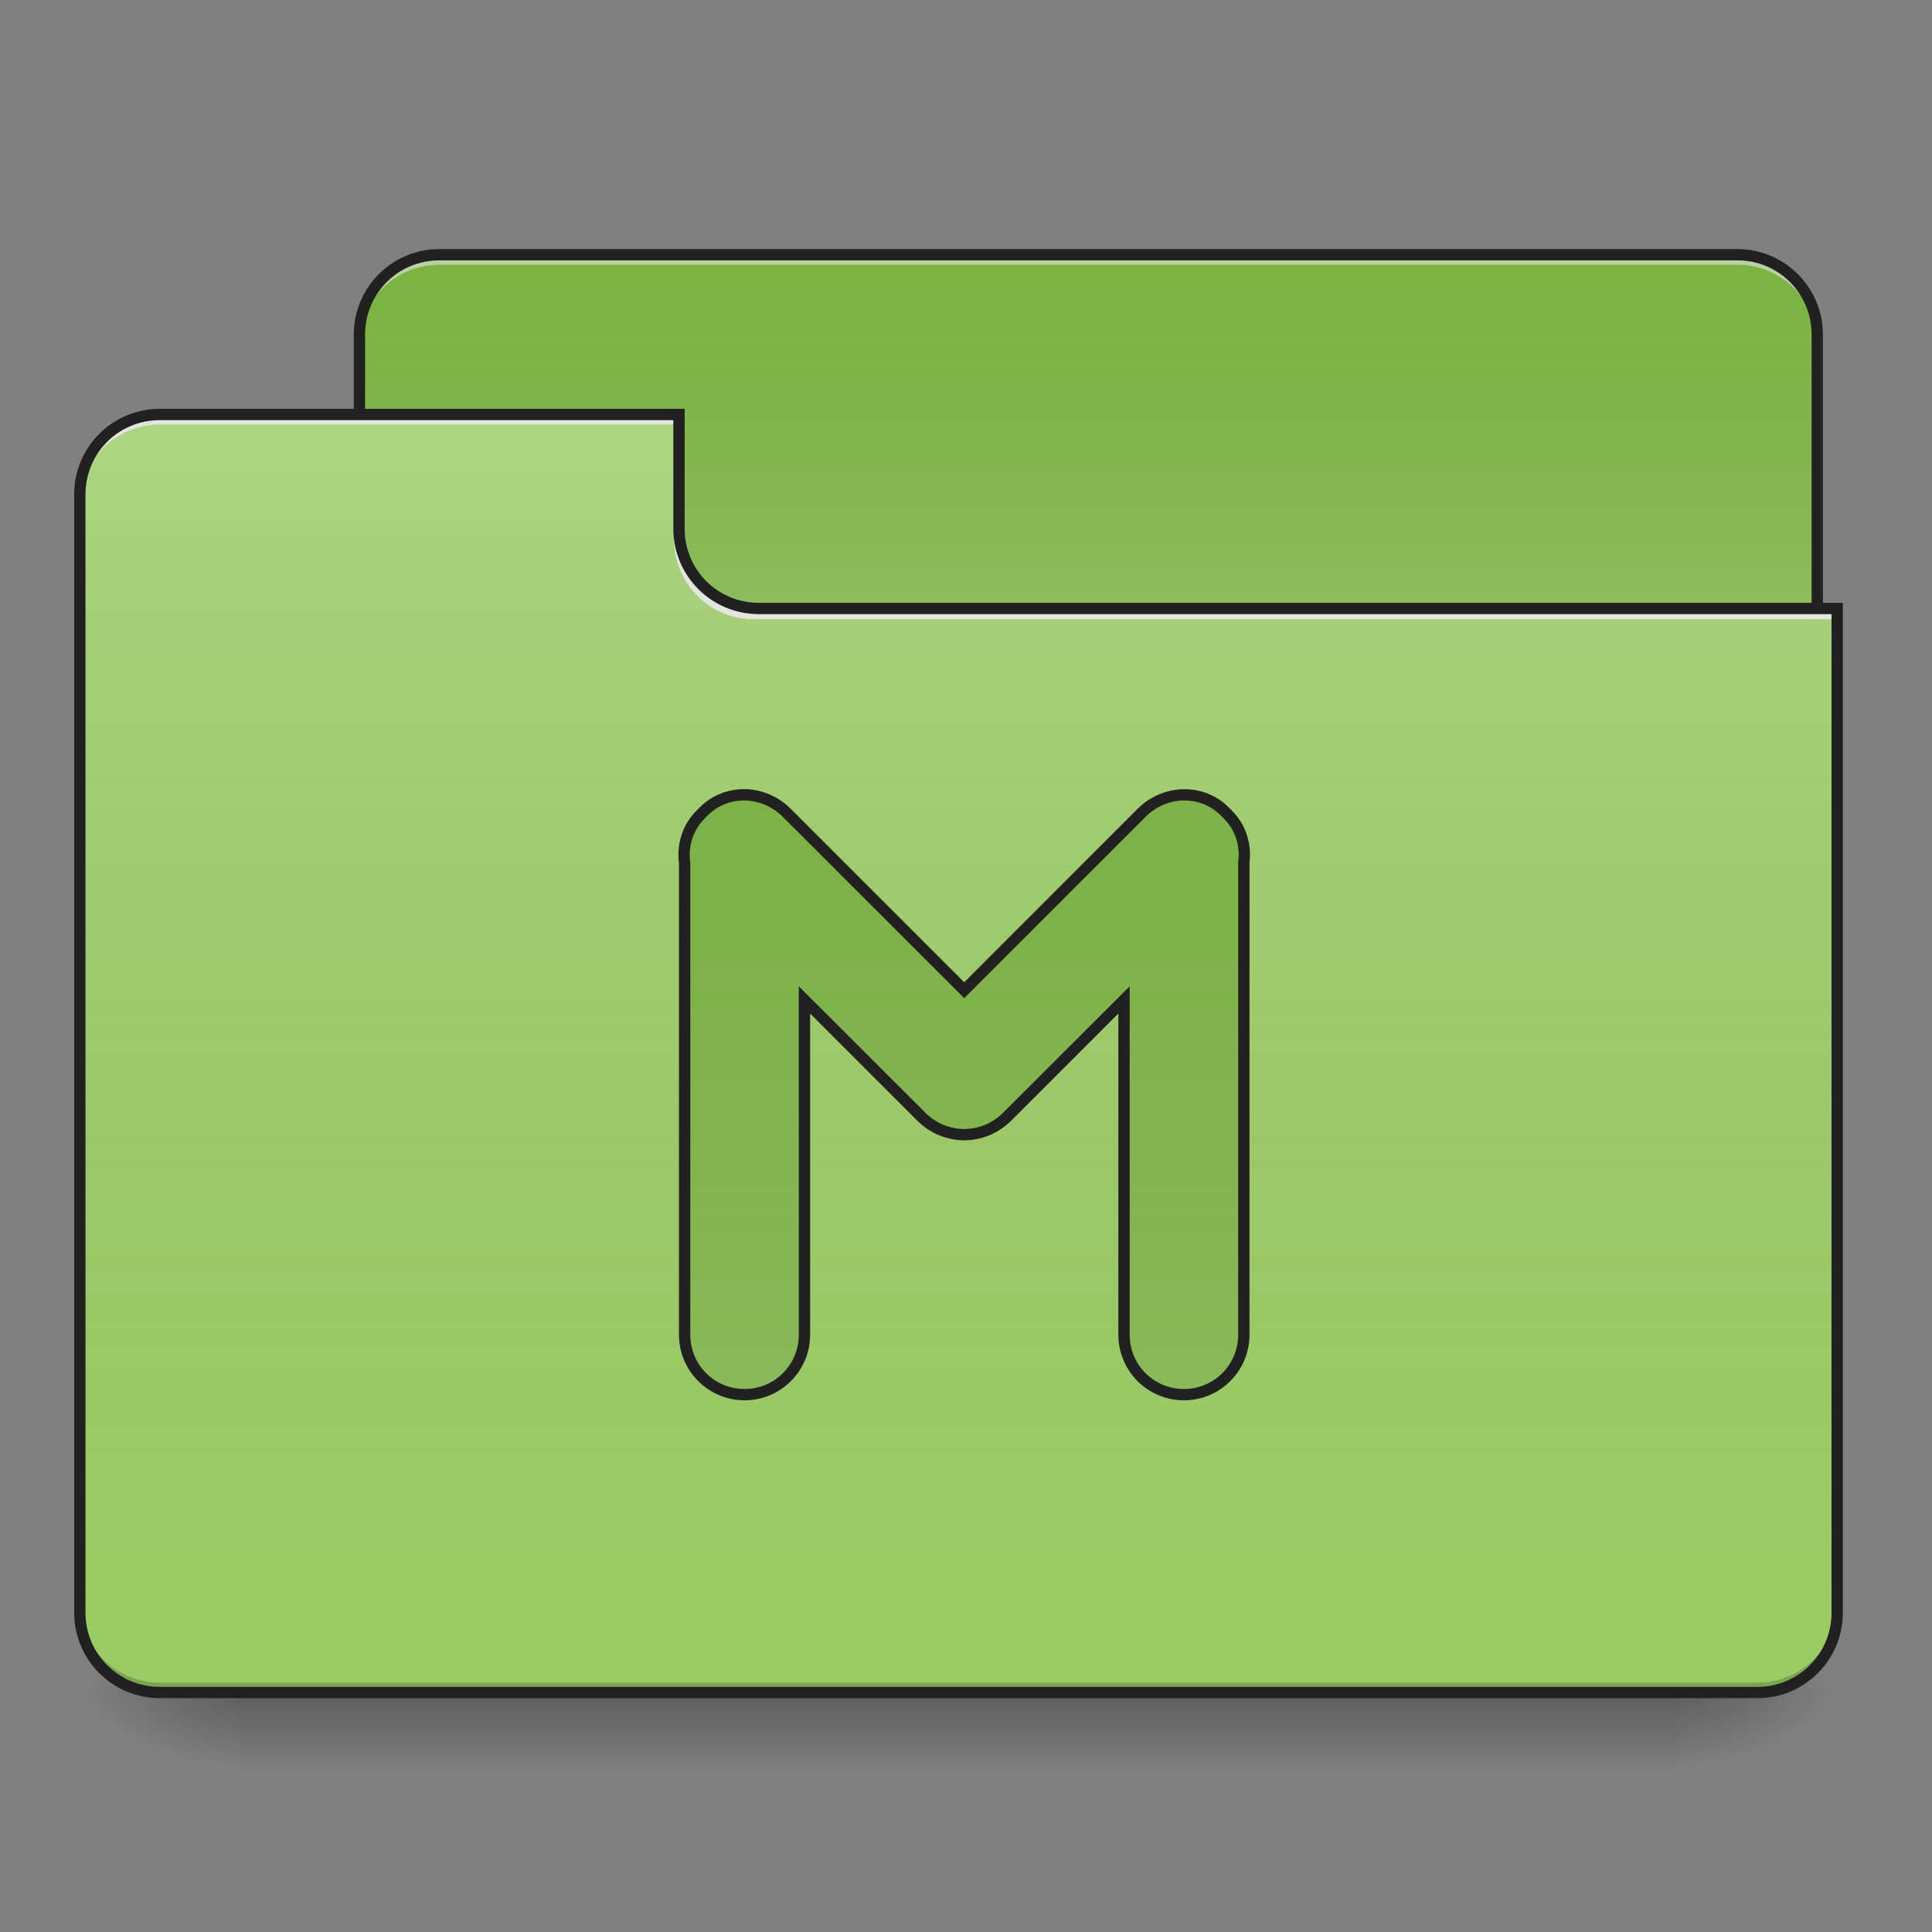 <?xml version="1.0" encoding="UTF-8"?>
<svg xmlns="http://www.w3.org/2000/svg" xmlns:xlink="http://www.w3.org/1999/xlink" width="64px" height="64px" viewBox="0 0 64 64" version="1.1">
<rect x="0" y="0" width="64" height="64" fill="#808080" stroke="none"/>
<defs>
<linearGradient id="linear0" gradientUnits="userSpaceOnUse" x1="254" y1="233.5" x2="254" y2="254.667" gradientTransform="matrix(0.125,0,0,0.125,-0,26.878)">
<stop offset="0" style="stop-color:rgb(0%,0%,0%);stop-opacity:0.275;"/>
<stop offset="1" style="stop-color:rgb(0%,0%,0%);stop-opacity:0;"/>
</linearGradient>
<radialGradient id="radial0" gradientUnits="userSpaceOnUse" cx="450.909" cy="189.579" fx="450.909" fy="189.579" r="21.167" gradientTransform="matrix(0,-0.156,-0.281,-0,108.23,127.191)">
<stop offset="0" style="stop-color:rgb(0%,0%,0%);stop-opacity:0.314;"/>
<stop offset="0.222" style="stop-color:rgb(0%,0%,0%);stop-opacity:0.275;"/>
<stop offset="1" style="stop-color:rgb(0%,0%,0%);stop-opacity:0;"/>
</radialGradient>
<radialGradient id="radial1" gradientUnits="userSpaceOnUse" cx="450.909" cy="189.579" fx="450.909" fy="189.579" r="21.167" gradientTransform="matrix(-0,0.156,0.281,0,-44.724,-15.055)">
<stop offset="0" style="stop-color:rgb(0%,0%,0%);stop-opacity:0.314;"/>
<stop offset="0.222" style="stop-color:rgb(0%,0%,0%);stop-opacity:0.275;"/>
<stop offset="1" style="stop-color:rgb(0%,0%,0%);stop-opacity:0;"/>
</radialGradient>
<radialGradient id="radial2" gradientUnits="userSpaceOnUse" cx="450.909" cy="189.579" fx="450.909" fy="189.579" r="21.167" gradientTransform="matrix(-0,-0.156,0.281,-0,-44.724,127.191)">
<stop offset="0" style="stop-color:rgb(0%,0%,0%);stop-opacity:0.314;"/>
<stop offset="0.222" style="stop-color:rgb(0%,0%,0%);stop-opacity:0.275;"/>
<stop offset="1" style="stop-color:rgb(0%,0%,0%);stop-opacity:0;"/>
</radialGradient>
<radialGradient id="radial3" gradientUnits="userSpaceOnUse" cx="450.909" cy="189.579" fx="450.909" fy="189.579" r="21.167" gradientTransform="matrix(0,0.156,-0.281,0,108.23,-15.055)">
<stop offset="0" style="stop-color:rgb(0%,0%,0%);stop-opacity:0.314;"/>
<stop offset="0.222" style="stop-color:rgb(0%,0%,0%);stop-opacity:0.275;"/>
<stop offset="1" style="stop-color:rgb(0%,0%,0%);stop-opacity:0;"/>
</radialGradient>
<linearGradient id="linear1" gradientUnits="userSpaceOnUse" x1="254" y1="-147.5" x2="254" y2="-31.083" gradientTransform="matrix(0.125,0,0,0.125,0,26.878)">
<stop offset="0" style="stop-color:rgb(64.314%,64.314%,64.314%);stop-opacity:0;"/>
<stop offset="1" style="stop-color:rgb(100%,100%,100%);stop-opacity:0.196;"/>
</linearGradient>
<linearGradient id="linear2" gradientUnits="userSpaceOnUse" x1="254" y1="233.5" x2="254" y2="-105.167" gradientTransform="matrix(0.125,0,0,0.125,-0,26.878)">
<stop offset="0" style="stop-color:rgb(34.51%,34.51%,34.51%);stop-opacity:0;"/>
<stop offset="1" style="stop-color:rgb(98.039%,98.039%,98.039%);stop-opacity:0.196;"/>
</linearGradient>
<linearGradient id="linear3" gradientUnits="userSpaceOnUse" x1="254" y1="-147.5" x2="254" y2="233.5" gradientTransform="matrix(0.125,0,0,0.125,0,26.878)">
<stop offset="0" style="stop-color:rgb(34.51%,34.51%,34.51%);stop-opacity:0;"/>
<stop offset="1" style="stop-color:rgb(98.039%,98.039%,98.039%);stop-opacity:0.196;"/>
</linearGradient>
</defs>
<g id="surface1">
<path style=" stroke:none;fill-rule:nonzero;fill:url(#linear0);" d="M 7.938 56.066 L 55.566 56.066 L 55.566 58.715 L 7.938 58.715 Z M 7.938 56.066 "/>
<path style=" stroke:none;fill-rule:nonzero;fill:url(#radial0);" d="M 55.566 56.066 L 60.859 56.066 L 60.859 53.422 L 55.566 53.422 Z M 55.566 56.066 "/>
<path style=" stroke:none;fill-rule:nonzero;fill:url(#radial1);" d="M 7.938 56.066 L 2.645 56.066 L 2.645 58.715 L 7.938 58.715 Z M 7.938 56.066 "/>
<path style=" stroke:none;fill-rule:nonzero;fill:url(#radial2);" d="M 7.938 56.066 L 2.645 56.066 L 2.645 53.422 L 7.938 53.422 Z M 7.938 56.066 "/>
<path style=" stroke:none;fill-rule:nonzero;fill:url(#radial3);" d="M 55.566 56.066 L 60.859 56.066 L 60.859 58.715 L 55.566 58.715 Z M 55.566 56.066 "/>
<path style=" stroke:none;fill-rule:nonzero;fill:rgb(48.627%,70.196%,25.882%);fill-opacity:1;" d="M 14.555 8.438 L 57.551 8.438 C 59.016 8.438 60.199 9.621 60.199 11.086 L 60.199 21.008 C 60.199 22.469 59.016 23.652 57.551 23.652 L 14.555 23.652 C 13.094 23.652 11.906 22.469 11.906 21.008 L 11.906 11.086 C 11.906 9.621 13.094 8.438 14.555 8.438 Z M 14.555 8.438 "/>
<path style=" stroke:none;fill-rule:nonzero;fill:url(#linear1);" d="M 14.555 8.438 L 57.551 8.438 C 59.016 8.438 60.199 9.621 60.199 11.086 L 60.199 21.008 C 60.199 22.469 59.016 23.652 57.551 23.652 L 14.555 23.652 C 13.094 23.652 11.906 22.469 11.906 21.008 L 11.906 11.086 C 11.906 9.621 13.094 8.438 14.555 8.438 Z M 14.555 8.438 "/>
<path style=" stroke:none;fill-rule:nonzero;fill:rgb(90.196%,90.196%,90.196%);fill-opacity:0.588;" d="M 14.555 8.438 C 13.086 8.438 11.906 9.617 11.906 11.086 L 11.906 11.414 C 11.906 9.949 13.086 8.77 14.555 8.77 L 57.551 8.77 C 59.02 8.77 60.199 9.949 60.199 11.414 L 60.199 11.086 C 60.199 9.617 59.02 8.438 57.551 8.438 Z M 14.555 8.438 "/>
<path style=" stroke:none;fill-rule:nonzero;fill:rgb(12.941%,12.941%,12.941%);fill-opacity:1;" d="M 14.555 8.25 C 12.988 8.25 11.719 9.52 11.719 11.086 L 11.719 21.008 C 11.719 22.574 12.988 23.84 14.555 23.84 L 57.551 23.84 C 59.117 23.84 60.387 22.574 60.387 21.008 L 60.387 11.086 C 60.387 9.52 59.117 8.25 57.551 8.25 Z M 14.555 8.625 L 57.551 8.625 C 58.918 8.625 60.012 9.719 60.012 11.086 L 60.012 21.008 C 60.012 22.371 58.918 23.465 57.551 23.465 L 14.555 23.465 C 13.188 23.465 12.094 22.371 12.094 21.008 L 12.094 11.086 C 12.094 9.719 13.188 8.625 14.555 8.625 Z M 14.555 8.625 "/>
<path style=" stroke:none;fill-rule:nonzero;fill:rgb(61.176%,80%,39.608%);fill-opacity:1;" d="M 5.293 13.73 C 3.828 13.73 2.645 14.91 2.645 16.375 L 2.645 53.422 C 2.645 54.887 3.828 56.066 5.293 56.066 L 58.215 56.066 C 59.68 56.066 60.859 54.887 60.859 53.422 L 60.859 20.344 L 25.137 20.344 C 23.672 20.344 22.492 19.164 22.492 17.699 L 22.492 13.73 Z M 5.293 13.73 "/>
<path style=" stroke:none;fill-rule:nonzero;fill:url(#linear2);" d="M 5.293 13.73 C 3.828 13.73 2.645 14.91 2.645 16.375 L 2.645 53.422 C 2.645 54.887 3.828 56.066 5.293 56.066 L 58.215 56.066 C 59.68 56.066 60.859 54.887 60.859 53.422 L 60.859 20.344 L 25.137 20.344 C 23.672 20.344 22.492 19.164 22.492 17.699 L 22.492 13.73 Z M 5.293 13.73 "/>
<path style=" stroke:none;fill-rule:nonzero;fill:rgb(0%,0%,0%);fill-opacity:0.196;" d="M 5.293 56.066 C 3.828 56.066 2.645 54.887 2.645 53.422 L 2.645 53.09 C 2.645 54.559 3.828 55.738 5.293 55.738 L 58.215 55.738 C 59.68 55.738 60.859 54.559 60.859 53.09 L 60.859 53.422 C 60.859 54.887 59.68 56.066 58.215 56.066 Z M 5.293 56.066 "/>
<path style=" stroke:none;fill-rule:nonzero;fill:rgb(90.196%,90.196%,90.196%);fill-opacity:0.937;" d="M 5.293 13.73 C 3.828 13.73 2.645 14.91 2.645 16.375 L 2.645 16.707 C 2.645 15.242 3.828 14.062 5.293 14.062 L 22.492 14.062 L 22.492 13.73 Z M 5.293 13.73 "/>
<path style=" stroke:none;fill-rule:nonzero;fill:rgb(90.196%,90.196%,90.196%);fill-opacity:0.937;" d="M 24.973 20.512 C 23.508 20.512 22.328 19.332 22.328 17.863 L 22.328 17.535 C 22.328 19 23.508 20.184 24.973 20.18 L 60.859 20.18 L 60.859 20.512 Z M 24.973 20.512 "/>
<path style=" stroke:none;fill-rule:nonzero;fill:rgb(12.941%,12.941%,12.941%);fill-opacity:1;" d="M 5.293 13.543 C 3.727 13.543 2.457 14.809 2.457 16.375 L 2.457 53.422 C 2.457 54.988 3.727 56.254 5.293 56.254 L 58.215 56.254 C 59.781 56.254 61.047 54.988 61.047 53.422 L 61.047 19.969 L 25.137 19.969 C 23.773 19.969 22.68 18.879 22.68 17.512 L 22.68 13.543 Z M 5.293 13.918 L 22.305 13.918 L 22.305 17.512 C 22.305 19.078 23.57 20.344 25.137 20.344 L 60.672 20.344 L 60.672 53.422 C 60.672 54.785 59.578 55.879 58.215 55.879 L 5.293 55.879 C 3.926 55.879 2.832 54.785 2.832 53.422 L 2.832 16.375 C 2.832 15.012 3.926 13.918 5.293 13.918 Z M 5.293 13.918 "/>
<path style=" stroke:none;fill-rule:nonzero;fill:rgb(48.627%,70.196%,25.882%);fill-opacity:1;" d="M 24.68 26.328 C 24.184 26.32 23.688 26.5 23.316 26.875 L 23.207 26.984 C 22.777 27.414 22.602 28 22.68 28.57 L 22.68 44.215 C 22.68 45.312 23.562 46.199 24.664 46.199 C 25.762 46.199 26.648 45.312 26.648 44.215 L 26.648 33.125 L 30.512 36.984 C 30.898 37.371 31.395 37.574 31.891 37.586 C 31.906 37.586 31.922 37.586 31.941 37.586 C 31.957 37.586 31.973 37.586 31.992 37.586 C 32.484 37.574 32.984 37.371 33.371 36.984 L 37.234 33.125 L 37.234 44.215 C 37.234 45.312 38.117 46.199 39.219 46.199 C 40.316 46.199 41.203 45.312 41.203 44.215 L 41.203 28.57 C 41.277 28 41.105 27.414 40.676 26.984 L 40.566 26.875 C 39.82 26.129 38.59 26.152 37.812 26.93 L 31.941 32.801 L 26.066 26.93 C 25.68 26.539 25.176 26.34 24.68 26.328 Z M 24.68 26.328 "/>
<path style=" stroke:none;fill-rule:nonzero;fill:url(#linear3);" d="M 24.68 26.328 C 24.184 26.32 23.688 26.5 23.316 26.875 L 23.207 26.984 C 22.777 27.414 22.602 28 22.68 28.57 L 22.68 44.215 C 22.68 45.312 23.562 46.199 24.664 46.199 C 25.762 46.199 26.648 45.312 26.648 44.215 L 26.648 33.125 L 30.512 36.984 C 30.898 37.371 31.395 37.574 31.891 37.586 C 31.906 37.586 31.922 37.586 31.941 37.586 C 31.957 37.586 31.973 37.586 31.992 37.586 C 32.484 37.574 32.984 37.371 33.371 36.984 L 37.234 33.125 L 37.234 44.215 C 37.234 45.312 38.117 46.199 39.219 46.199 C 40.316 46.199 41.203 45.312 41.203 44.215 L 41.203 28.57 C 41.277 28 41.105 27.414 40.676 26.984 L 40.566 26.875 C 39.82 26.129 38.59 26.152 37.812 26.93 L 31.941 32.801 L 26.066 26.93 C 25.68 26.539 25.176 26.34 24.68 26.328 Z M 24.68 26.328 "/>
<path style=" stroke:none;fill-rule:nonzero;fill:rgb(12.941%,12.941%,12.941%);fill-opacity:1;" d="M 24.684 26.141 C 24.137 26.133 23.594 26.332 23.184 26.742 L 23.074 26.852 C 22.602 27.324 22.41 27.973 22.492 28.594 L 22.492 28.57 L 22.492 44.215 C 22.492 45.414 23.465 46.387 24.664 46.387 C 25.863 46.387 26.836 45.414 26.836 44.215 L 26.836 33.574 L 30.379 37.117 C 30.797 37.539 31.344 37.758 31.887 37.773 C 31.906 37.773 31.926 37.773 31.941 37.773 C 31.957 37.773 31.977 37.773 31.996 37.773 C 32.539 37.758 33.082 37.539 33.504 37.117 L 37.047 33.574 L 37.047 44.215 C 37.047 45.414 38.016 46.387 39.219 46.387 C 40.418 46.387 41.391 45.414 41.391 44.215 L 41.391 28.57 L 41.387 28.594 C 41.473 27.973 41.281 27.324 40.809 26.852 L 40.699 26.742 C 39.879 25.922 38.527 25.949 37.68 26.797 L 31.941 32.539 L 26.199 26.797 C 25.777 26.375 25.23 26.152 24.684 26.141 Z M 39.203 26.516 C 39.652 26.508 40.098 26.672 40.434 27.008 L 40.543 27.117 C 40.93 27.504 41.086 28.031 41.016 28.547 L 41.016 44.215 C 41.016 45.211 40.215 46.012 39.219 46.012 C 38.219 46.012 37.422 45.211 37.422 44.215 L 37.422 32.672 L 33.238 36.852 C 32.887 37.207 32.434 37.387 31.988 37.398 L 31.984 37.398 C 31.973 37.398 31.961 37.398 31.941 37.398 C 31.922 37.398 31.906 37.398 31.895 37.398 C 31.445 37.387 30.996 37.207 30.645 36.852 L 26.461 32.672 L 26.461 44.215 C 26.461 45.211 25.664 46.012 24.664 46.012 C 23.664 46.012 22.867 45.211 22.867 44.215 L 22.867 28.559 L 22.863 28.547 C 22.797 28.031 22.953 27.504 23.34 27.117 L 23.449 27.008 C 23.785 26.672 24.227 26.508 24.676 26.516 C 25.125 26.527 25.578 26.707 25.934 27.062 L 31.941 33.066 L 37.945 27.062 C 38.301 26.707 38.754 26.523 39.203 26.516 Z M 39.203 26.516 "/>
</g>
</svg>
